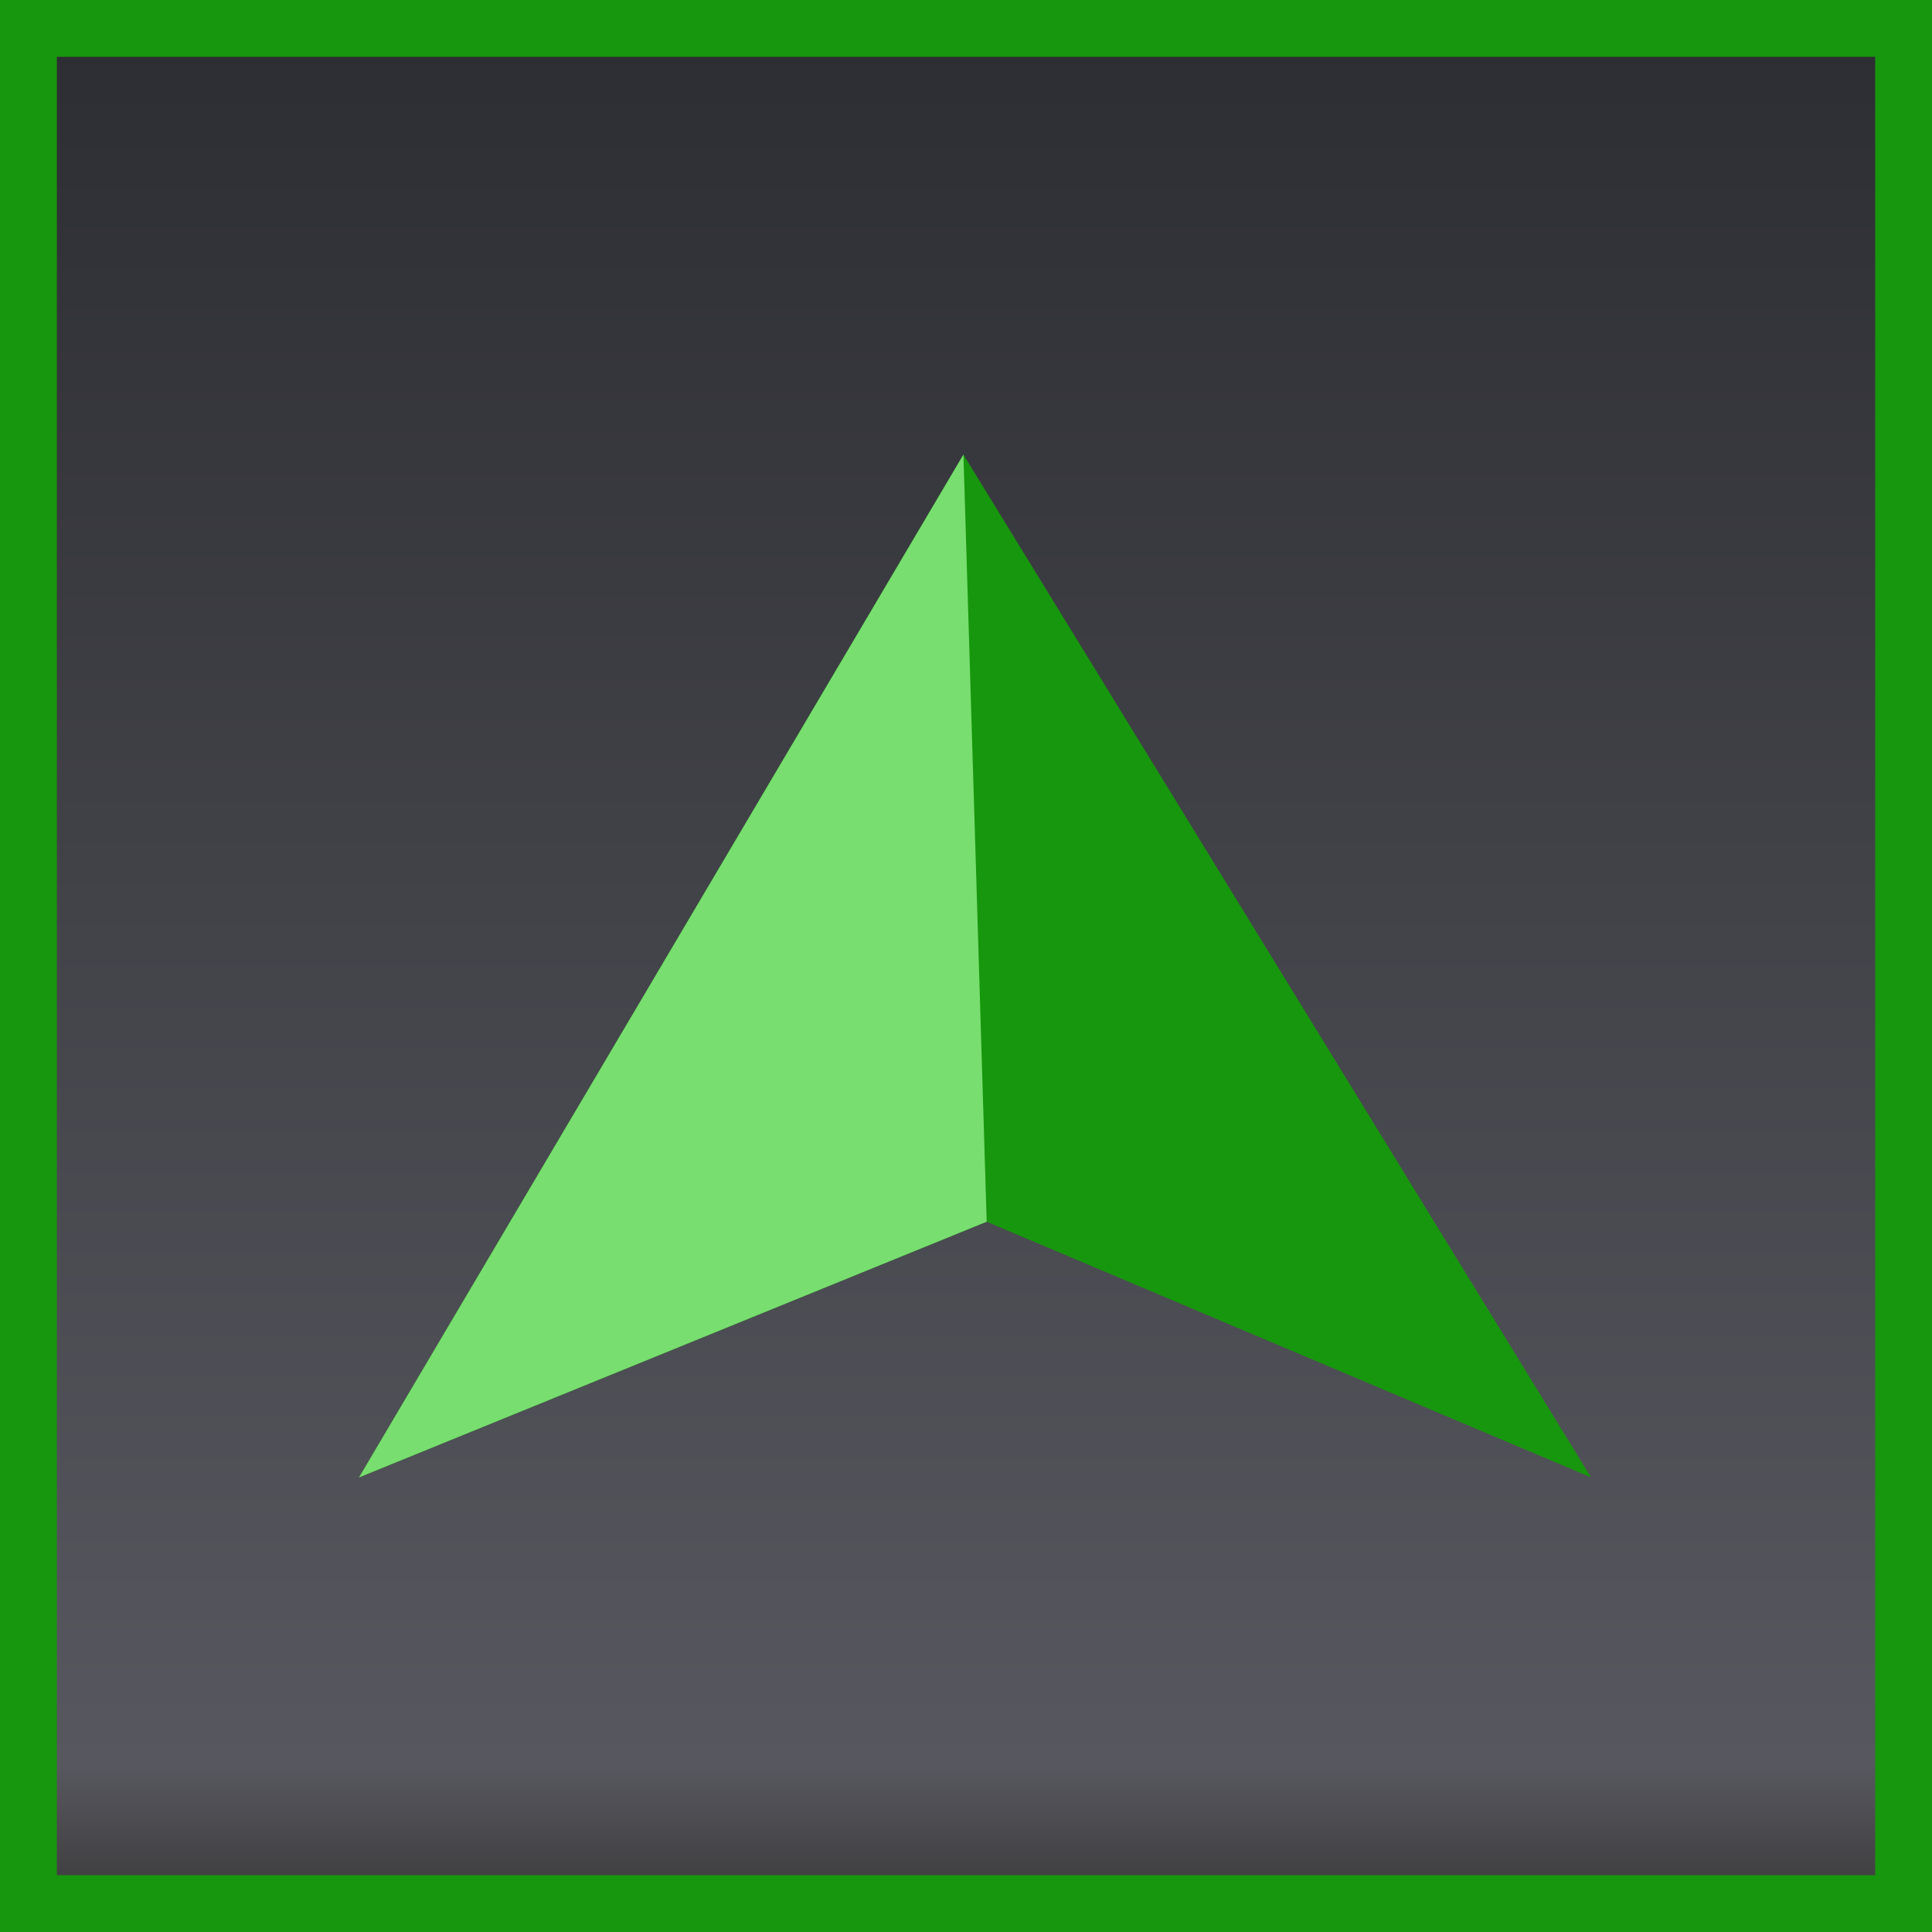 <svg width="34" height="34" viewBox="0 0 34 34" fill="none" xmlns="http://www.w3.org/2000/svg">
<rect x="33.5" y="33.5" width="33" height="33" transform="rotate(180 33.5 33.5)" fill="url(#paint0_linear)" stroke="#17970D"/>
<path d="M16.954 8L28 26L17.364 21.5L6.318 26L16.954 8Z" fill="#17970D"/>
<path d="M6.318 26L16.955 8L17.364 21.5L6.318 26Z" fill="#78DE6F"/>
<defs>
<linearGradient id="paint0_linear" x1="51" y1="34" x2="51" y2="68" gradientUnits="userSpaceOnUse">
<stop stop-color="#414143"/>
<stop offset="0.057" stop-color="#57575F"/>
<stop offset="0.948" stop-color="#2D2E33"/>
<stop offset="1" stop-color="#060606"/>
</linearGradient>
</defs>
</svg>
